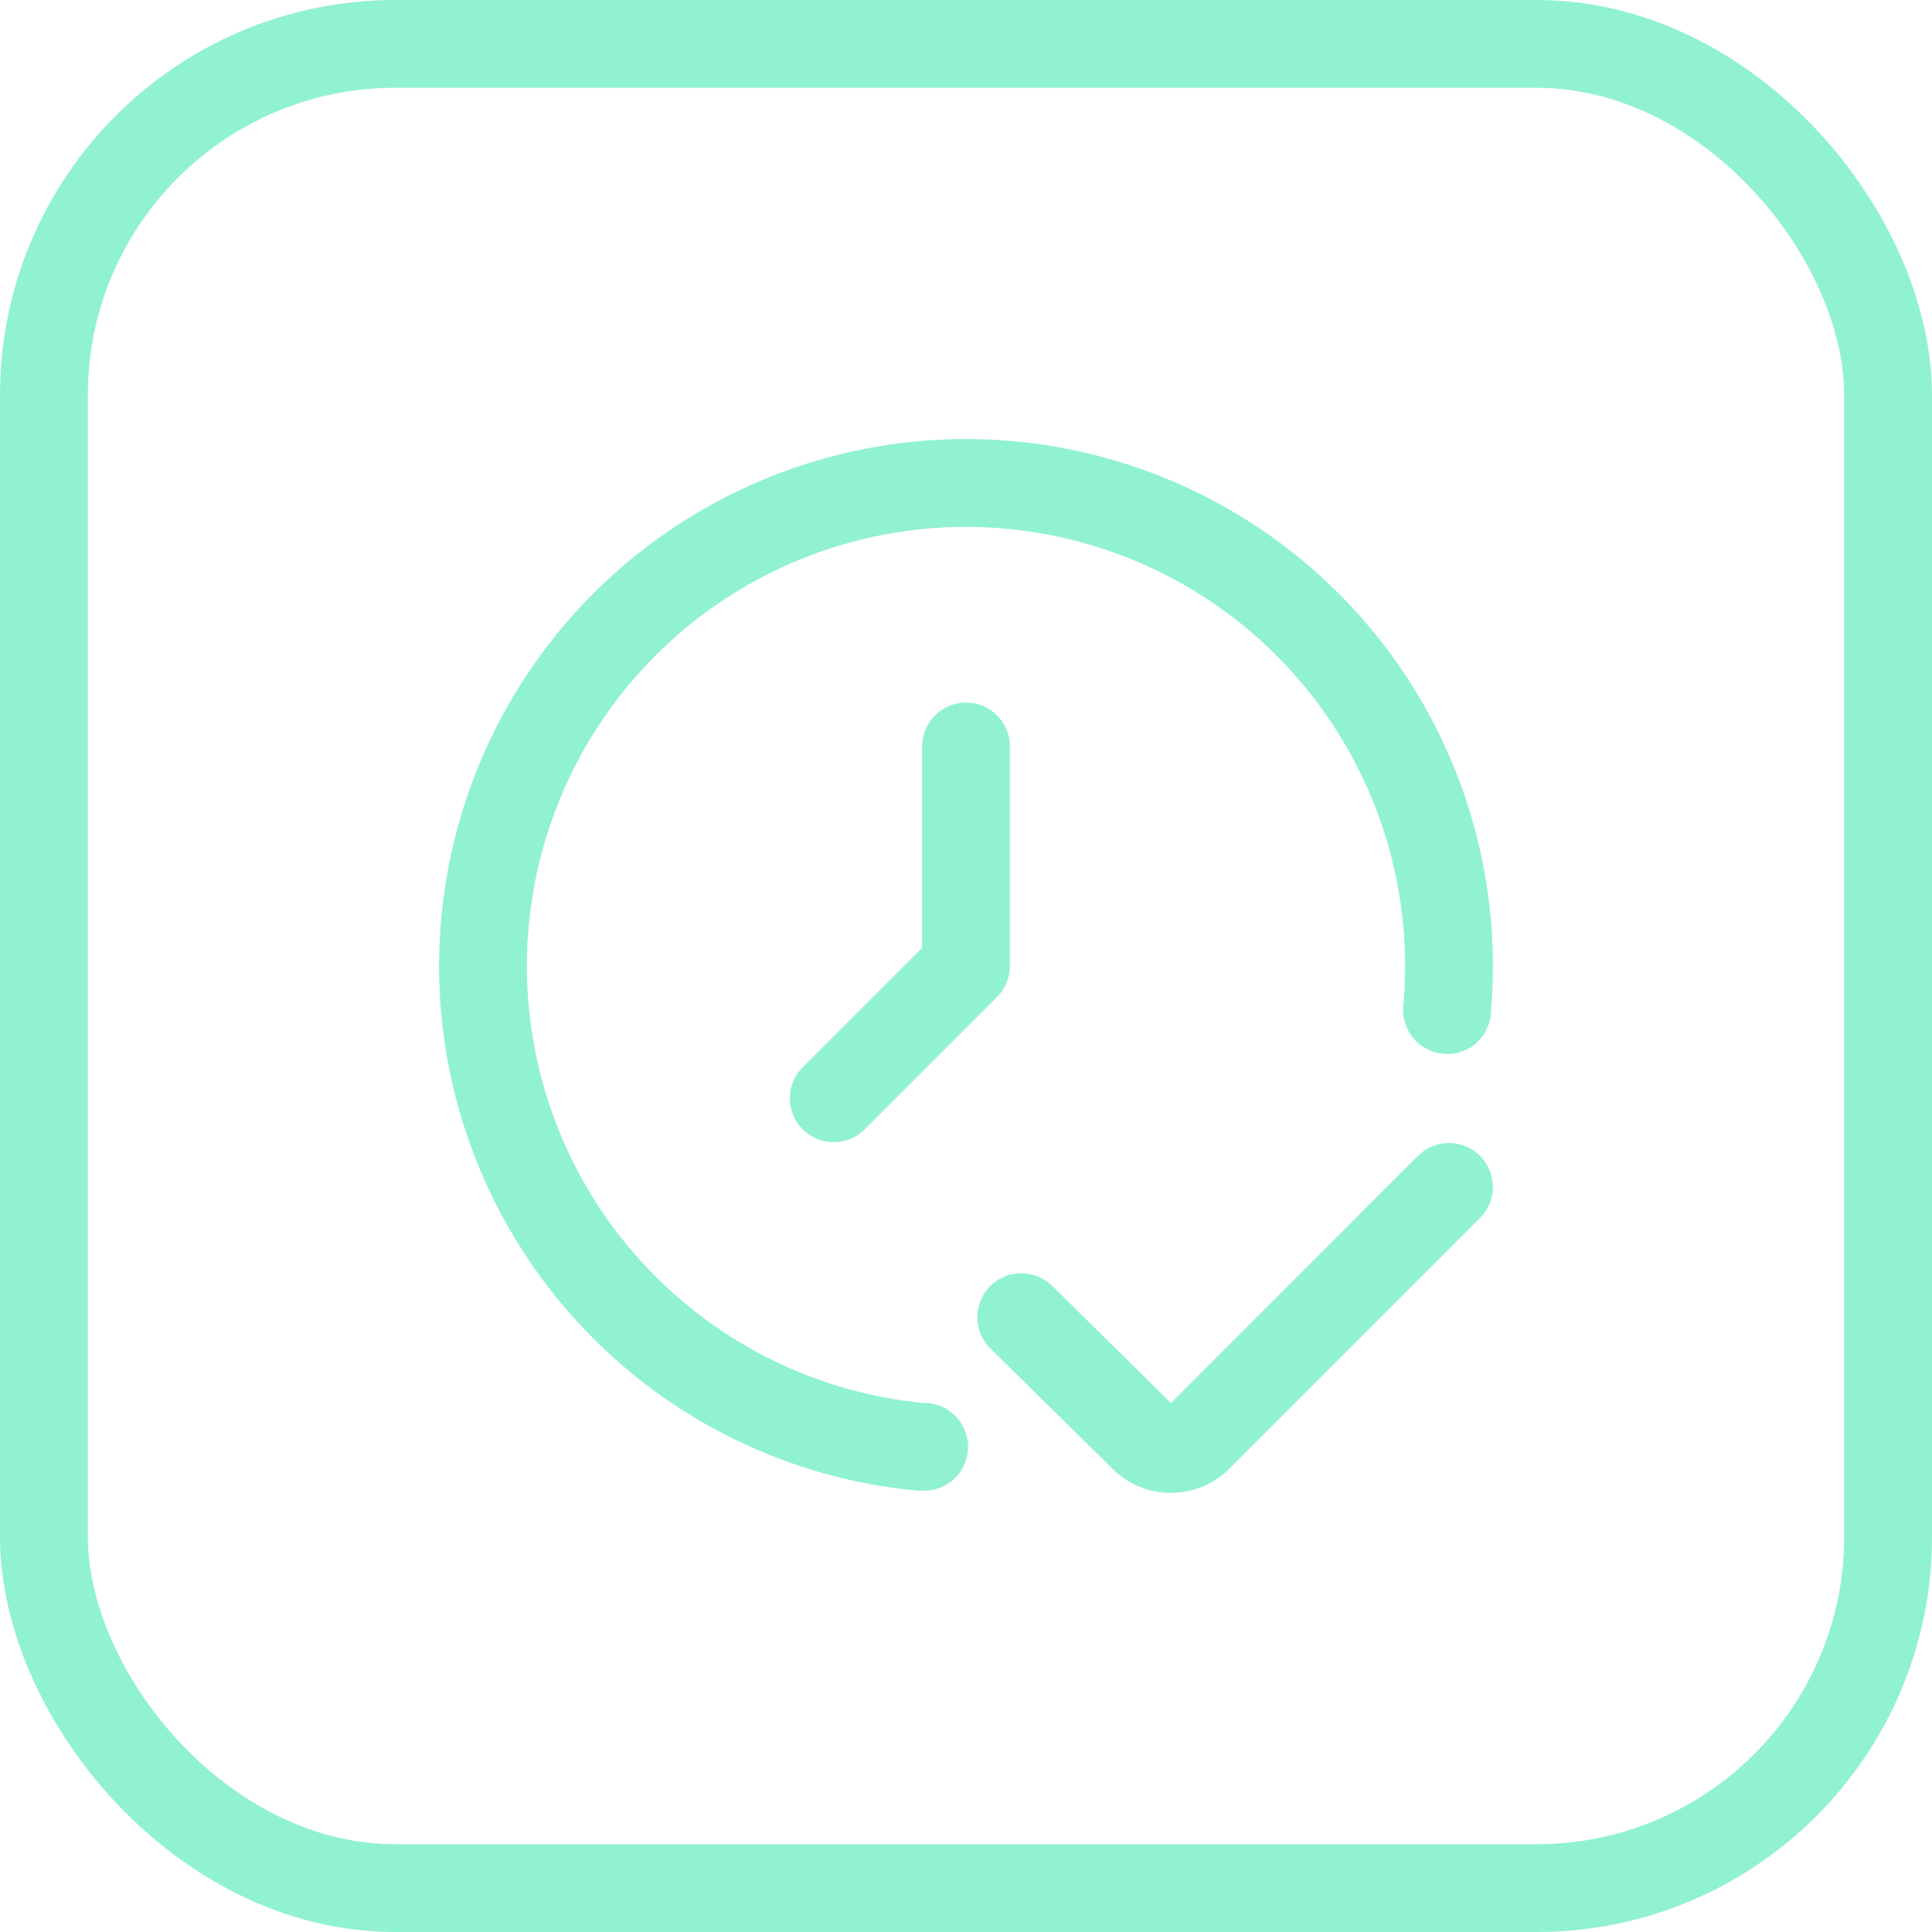 <svg width="44" height="44" viewBox="0 0 44 44" fill="none" xmlns="http://www.w3.org/2000/svg">
<g clip-path="url(#clip0_0_1336)">
<path d="M33.707 26.324C33.519 26.137 33.265 26.031 33 26.031C32.735 26.031 32.48 26.137 32.293 26.324L26.666 31.952L23.978 29.299C23.792 29.109 23.538 29 23.273 28.997C23.007 28.993 22.751 29.096 22.56 29.282C22.37 29.467 22.261 29.721 22.258 29.987C22.255 30.253 22.357 30.509 22.543 30.699L25.287 33.399C25.459 33.585 25.667 33.733 25.898 33.837C26.129 33.94 26.379 33.995 26.632 33.999H26.665C26.913 34 27.159 33.951 27.388 33.856C27.617 33.761 27.825 33.622 28 33.446L33.707 27.738C33.894 27.55 34 27.296 34 27.031C34 26.766 33.894 26.512 33.707 26.324Z" fill="#91F2CF"/>
<path d="M21.09 31.958C19.159 31.782 17.321 31.048 15.8 29.845C14.278 28.643 13.139 27.025 12.521 25.187C11.903 23.349 11.833 21.371 12.319 19.494C12.805 17.617 13.826 15.921 15.258 14.614C16.69 13.307 18.471 12.444 20.385 12.131C22.299 11.818 24.262 12.068 26.036 12.85C27.81 13.633 29.318 14.914 30.377 16.539C31.436 18.163 32 20.06 32 21.999C32 22.306 31.985 22.61 31.959 22.91C31.947 23.041 31.96 23.174 32 23.299C32.038 23.425 32.102 23.542 32.186 23.643C32.271 23.744 32.374 23.828 32.491 23.889C32.607 23.95 32.735 23.988 32.866 23.999C32.997 24.012 33.13 23.999 33.255 23.96C33.381 23.922 33.498 23.858 33.599 23.774C33.7 23.689 33.784 23.586 33.844 23.468C33.904 23.351 33.941 23.224 33.951 23.092C33.983 22.729 34 22.366 34 21.999C34 19.672 33.323 17.396 32.053 15.446C30.782 13.497 28.972 11.959 26.843 11.02C24.714 10.081 22.358 9.781 20.061 10.157C17.765 10.533 15.627 11.569 13.909 13.138C12.191 14.707 10.965 16.741 10.383 18.994C9.8 21.247 9.884 23.62 10.626 25.826C11.368 28.031 12.735 29.973 14.561 31.416C16.387 32.858 18.593 33.739 20.91 33.95H21.001C21.266 33.962 21.525 33.868 21.721 33.689C21.917 33.51 22.034 33.26 22.046 32.995C22.057 32.729 21.963 32.47 21.784 32.275C21.605 32.079 21.355 31.962 21.09 31.95V31.958Z" fill="#91F2CF"/>
<path d="M21 17V21.586L18.293 24.293C18.198 24.385 18.122 24.496 18.069 24.618C18.017 24.74 17.989 24.871 17.988 25.004C17.987 25.136 18.012 25.268 18.062 25.391C18.113 25.514 18.187 25.625 18.281 25.719C18.375 25.813 18.486 25.887 18.609 25.938C18.732 25.988 18.864 26.013 18.997 26.012C19.129 26.011 19.261 25.983 19.383 25.931C19.505 25.879 19.615 25.802 19.707 25.707L22.707 22.707C22.895 22.52 23 22.265 23 22V17C23 16.735 22.895 16.48 22.707 16.293C22.52 16.105 22.265 16 22 16C21.735 16 21.481 16.105 21.293 16.293C21.106 16.48 21 16.735 21 17Z" fill="#91F2CF"/>
</g>
<rect x="1" y="1" width="42" height="42" rx="8" stroke="#91F2CF" stroke-width="2"/>
<defs>
<clipPath id="clip0_0_1336">
<rect width="24" height="24" fill="white" transform="translate(10 10)"/>
</clipPath>
</defs>
</svg>
